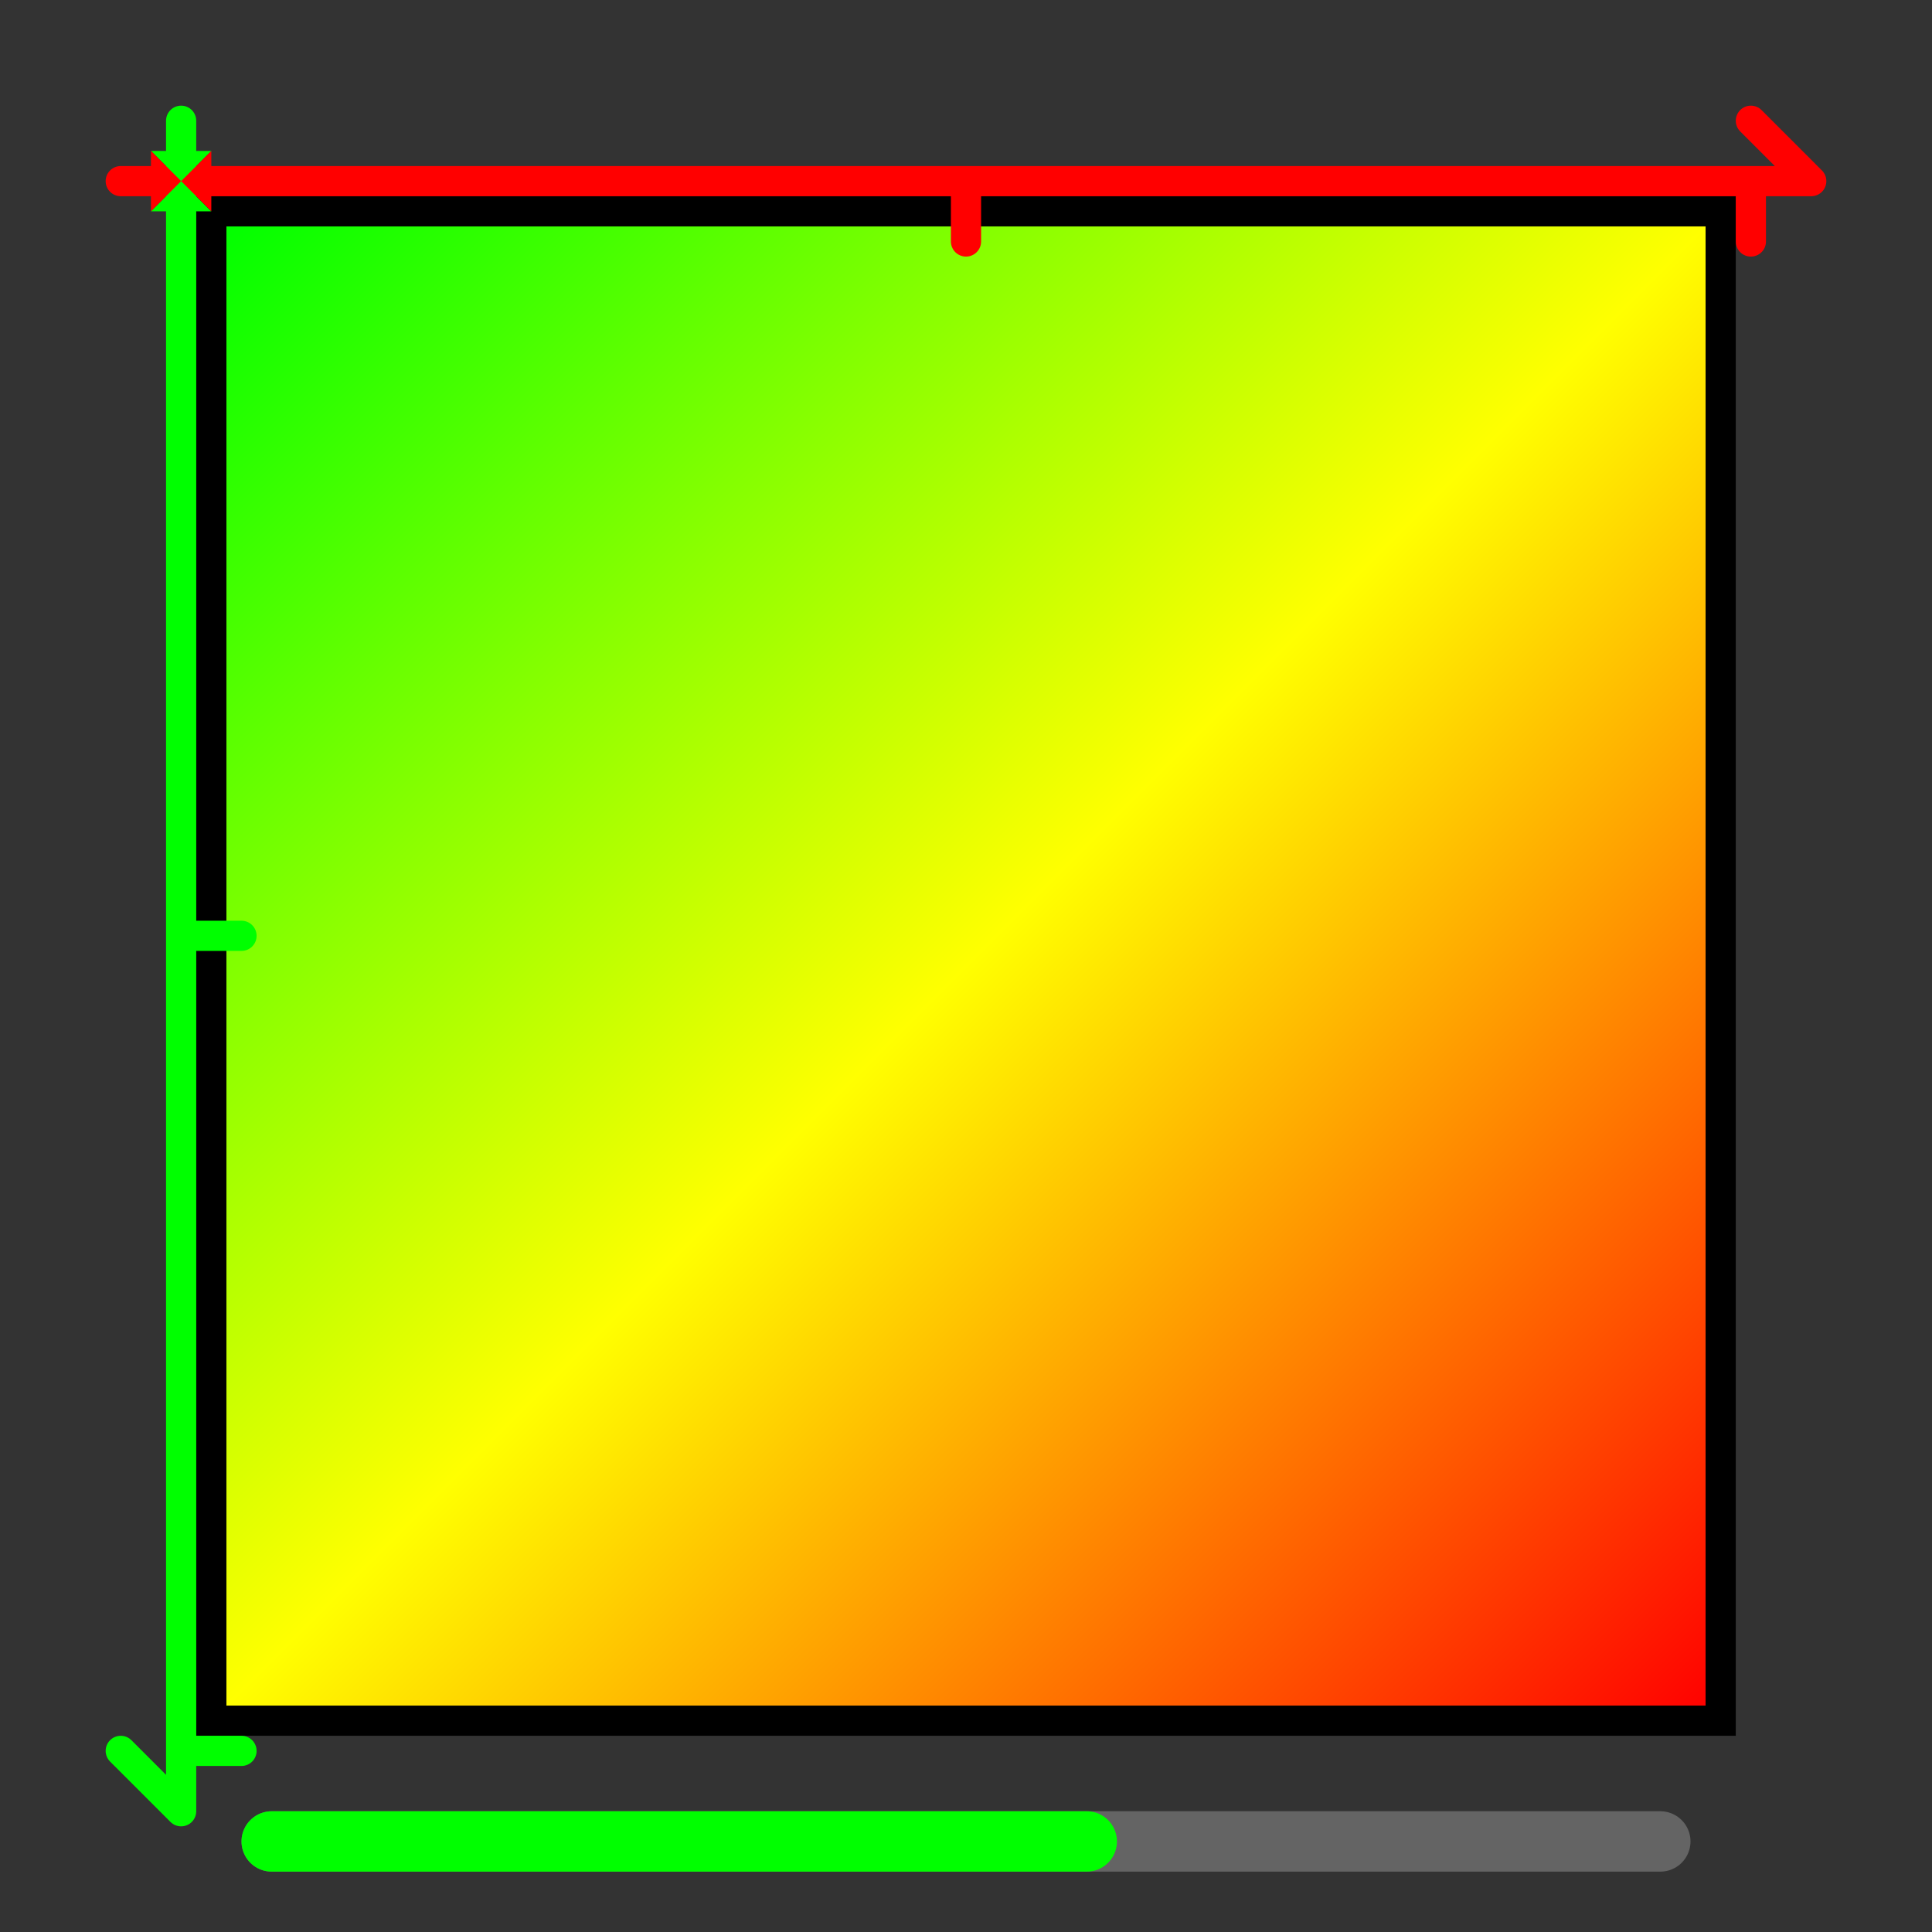 <svg xmlns="http://www.w3.org/2000/svg" width="32" height="32"><rect width="100%" height="100%" fill="#333333" stroke="none"/><linearGradient id="gradient1" y2="1"><stop stop-color="lime"/><stop offset="0.5" stop-color="yellow"/><stop offset="1" stop-color="red"/></linearGradient><rect width="25" height="25" x="3.5" y="3.5" fill="url(#gradient1)" stroke="black" rx="0" stroke-width="0.5" ry="0"/><path d="M29 2l1 1-1 0 0 1 0-1-13 0 0 1 0-1L2 3" stroke="red" stroke-width="0.5" fill="none" stroke-linecap="round" stroke-linejoin="round"/><path d="M2 29l1 1 0-1 1 0-1 0 0-13.5 1 0-1 0L3 2" stroke="lime" stroke-width="0.5" fill="none" stroke-linecap="round" stroke-linejoin="round"/><path d="M2.5 3.5l1 0-1-1 1 0z" fill="lime"/><path d="M2.5 2.5l0 1 1-1 0 1z" fill="red"/><line x2="27.5" stroke="#646464" x1="4.5" y1="30.5" y2="30.5" stroke-linecap="round"/><line x2="18" stroke="lime" x1="4.5" y1="30.5" y2="30.5" stroke-linecap="round"/></svg>